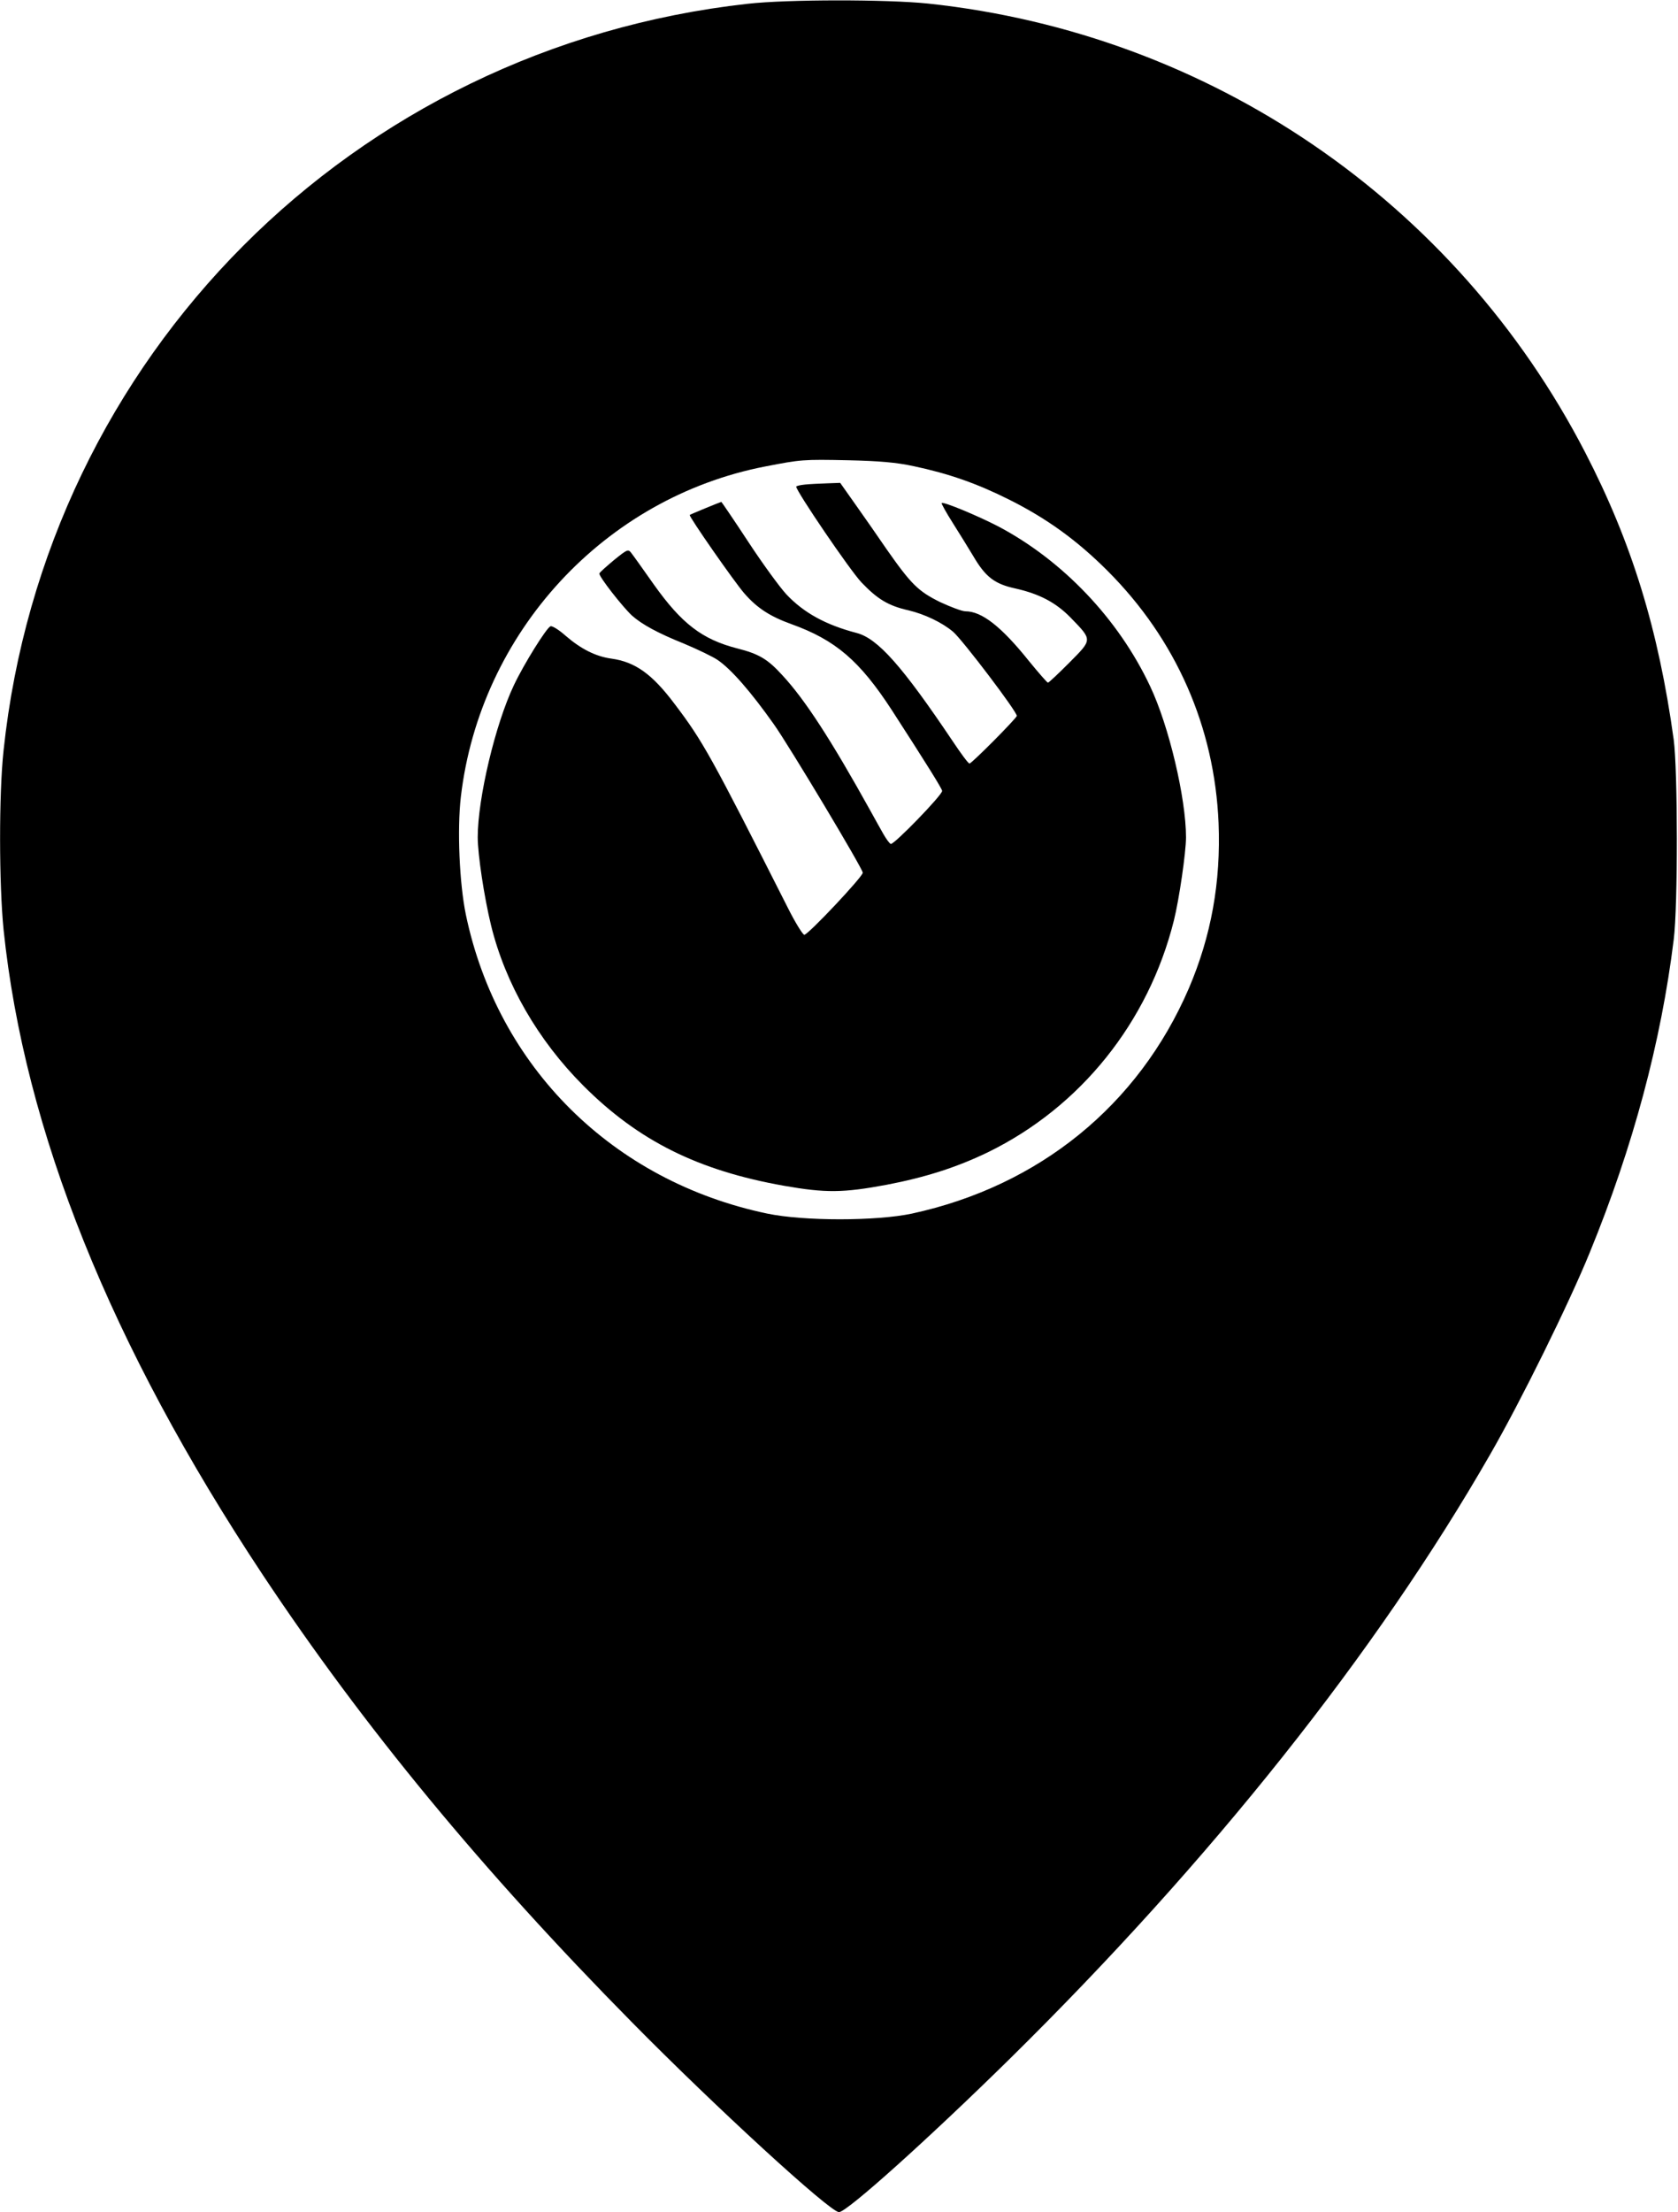 <?xml version="1.0" standalone="no"?>
<!DOCTYPE svg PUBLIC "-//W3C//DTD SVG 20010904//EN"
 "http://www.w3.org/TR/2001/REC-SVG-20010904/DTD/svg10.dtd">
<svg version="1.0" xmlns="http://www.w3.org/2000/svg"
 width="706pt" height="930pt" viewBox="0 0 706 930"
 preserveAspectRatio="xMidYMid meet">

<g transform="translate(0,930) scale(0.1,-0.1)"
fill="#000000" stroke="none">
<path d="M3145 9284 c-1661 -185 -2954 -1482 -3130 -3139 -20 -185 -19 -563 0
-753 88 -847 450 -1747 1090 -2712 424 -638 923 -1243 1555 -1883 346 -351
832 -797 870 -797 33 0 375 307 719 645 845 832 1542 1707 2021 2541 128 222
332 635 419 849 182 444 300 885 353 1315 18 142 17 712 0 840 -64 463 -176
828 -372 1207 -546 1056 -1580 1762 -2765 1888 -174 18 -592 18 -760 -1z m700
-1944 c146 -31 264 -72 400 -140 160 -80 287 -172 415 -300 288 -288 450 -656
467 -1060 10 -249 -31 -475 -125 -695 -212 -492 -630 -831 -1165 -947 -150
-32 -456 -32 -609 0 -650 136 -1134 616 -1268 1257 -27 131 -37 357 -21 495
81 691 604 1258 1281 1389 150 29 157 30 350 26 129 -3 201 -9 275 -25z"/>
<path d="M3388 7263 c-21 -2 -38 -6 -38 -9 0 -19 227 -353 275 -403 67 -70
113 -98 198 -117 67 -16 141 -51 187 -90 39 -33 273 -341 268 -354 -5 -14
-190 -200 -199 -200 -5 0 -36 42 -70 93 -213 317 -316 433 -405 456 -130 34
-223 85 -296 163 -26 28 -98 126 -159 219 -61 93 -113 169 -114 169 -3 0 -130
-52 -133 -55 -5 -5 188 -282 230 -330 54 -62 109 -97 198 -129 186 -67 287
-154 422 -361 148 -229 211 -330 212 -340 1 -17 -203 -227 -216 -223 -6 2 -20
22 -32 43 -13 22 -36 65 -53 95 -167 301 -277 470 -372 572 -61 67 -98 89
-189 112 -148 38 -234 104 -352 270 -43 61 -85 120 -93 130 -14 19 -17 17 -73
-28 -32 -27 -61 -52 -62 -57 -4 -11 98 -141 137 -177 42 -37 107 -73 219 -118
57 -24 122 -55 142 -69 57 -39 139 -133 236 -270 64 -90 374 -607 374 -624 0
-17 -230 -261 -246 -261 -6 0 -38 51 -69 113 -323 638 -357 700 -477 858 -94
125 -165 176 -265 190 -66 9 -128 40 -193 96 -28 25 -57 43 -64 40 -17 -7
-112 -159 -154 -248 -78 -164 -152 -475 -152 -639 0 -72 27 -251 56 -370 60
-245 197 -483 389 -675 231 -231 482 -356 843 -420 176 -31 250 -30 432 4 163
31 297 74 427 137 389 190 675 546 782 974 22 88 51 286 51 350 0 164 -72 469
-151 635 -133 283 -368 529 -639 672 -87 45 -231 105 -238 98 -2 -2 19 -40 47
-84 28 -44 66 -106 86 -139 51 -87 89 -117 177 -136 102 -23 170 -59 232 -122
93 -96 93 -91 -4 -189 -47 -47 -87 -85 -91 -85 -3 0 -39 41 -79 90 -117 146
-199 210 -268 210 -14 0 -62 18 -107 39 -91 45 -121 74 -224 221 -36 53 -95
137 -131 188 l-65 92 -55 -2 c-30 -1 -72 -3 -92 -5z"/>
</g>
</svg>
